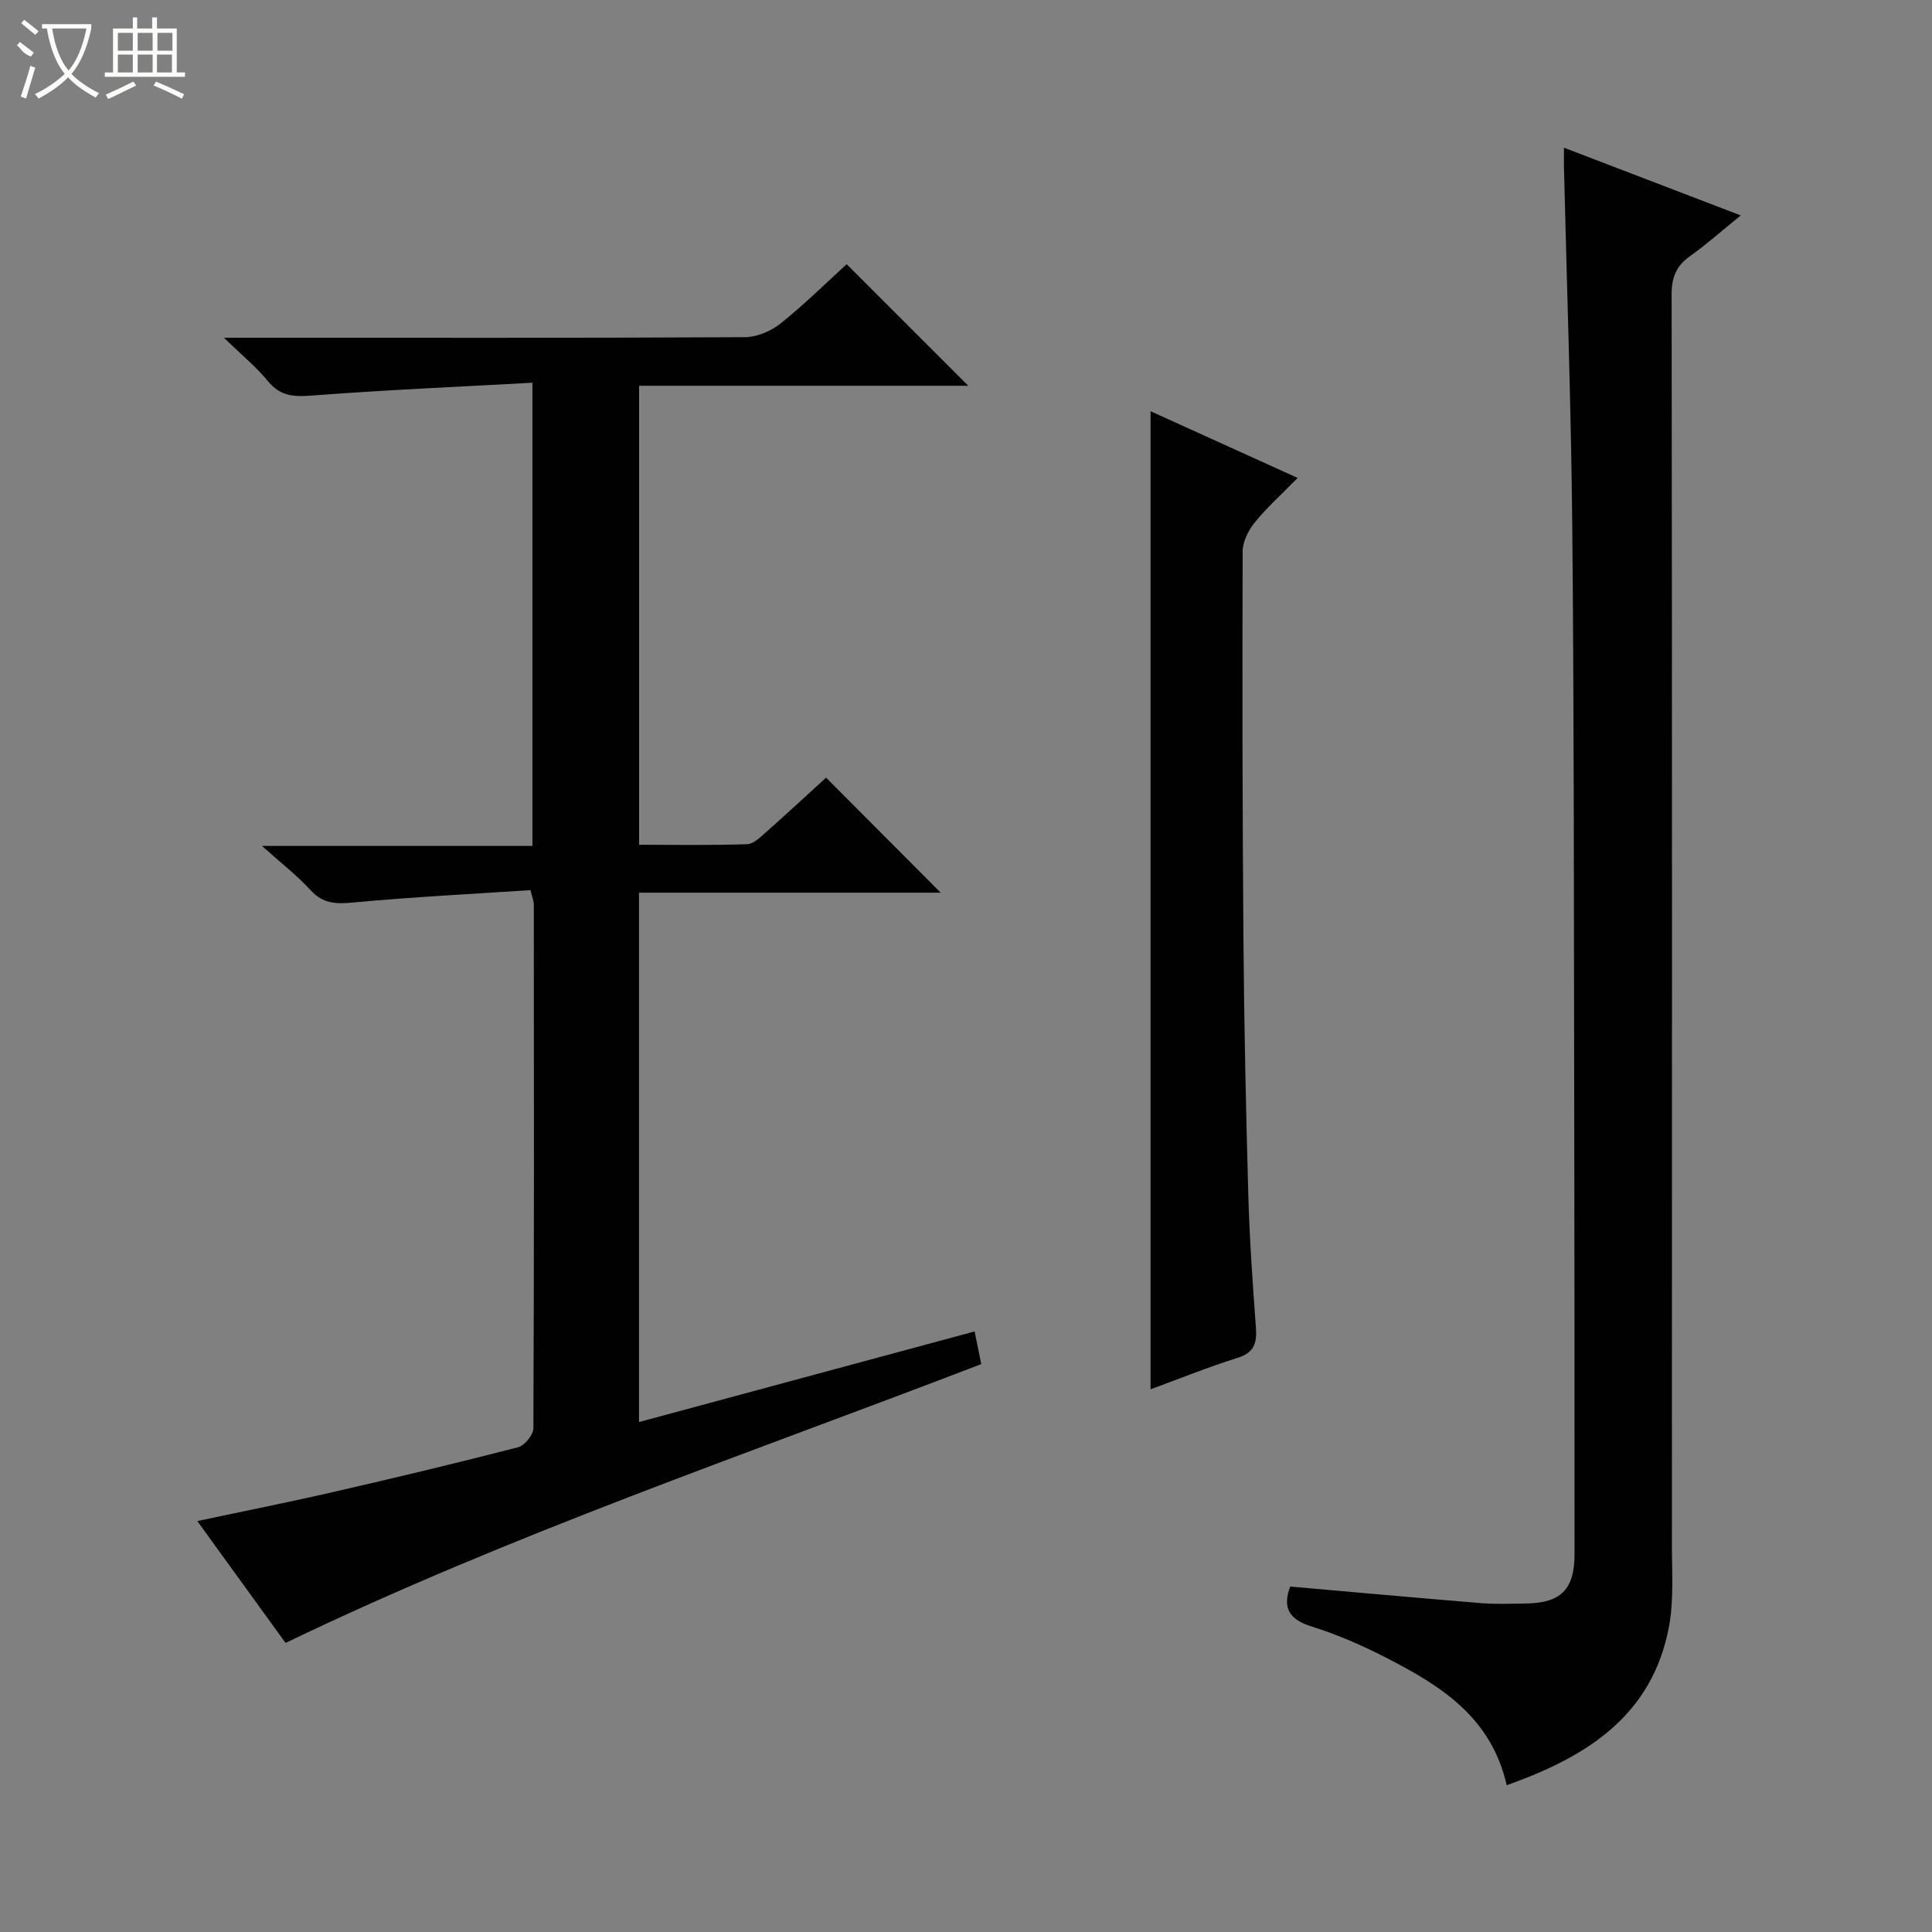 <svg enable-background="new 0 0 400 400" viewBox="0 0 400 400" xmlns="http://www.w3.org/2000/svg"><rect x="0" y="0" width="400" height="400" fill="#808080" stroke="none"/><g fill="#010102"><path d="m203.16 282.42c-48.55 18.67-97.17 35.18-144.04 57.73-5.81-8.03-11.81-16.32-18.27-25.23 9.86-2.1 19.09-3.93 28.25-6.04 12.76-2.93 25.5-5.97 38.17-9.24 1.35-.35 3.16-2.58 3.16-3.94.16-36.15.12-72.31.09-108.47 0-.63-.28-1.26-.69-2.94-12.19.81-24.45 1.42-36.65 2.56-3.58.34-6.29.29-8.89-2.56-2.77-3.03-6.07-5.58-10.05-9.15h55.99c0-31.97 0-63.36 0-95.9-15.24.84-30.15 1.48-45.03 2.61-3.89.3-6.98.45-9.71-2.92-2.35-2.9-5.32-5.3-9.12-9h6.85c33.66 0 67.31.06 100.97-.12 2.5-.01 5.42-1.24 7.41-2.83 4.9-3.91 9.38-8.35 13.69-12.28 8.53 8.53 16.73 16.72 25.18 25.17-22.55 0-45.22 0-68.15 0v95.03c7.5 0 14.94.14 22.36-.12 1.39-.05 2.84-1.54 4.05-2.61 4.23-3.74 8.37-7.58 12.3-11.17 7.95 7.98 15.69 15.75 23.73 23.82-20.66 0-41.44 0-62.46 0v109.6c23.16-6.25 46.03-12.42 69.48-18.76.52 2.52.98 4.79 1.38 6.76z"/><path d="m311.95 369.61c-3.22-14.14-13.71-20.61-24.81-26.32-5.01-2.58-10.24-4.87-15.6-6.55-4.75-1.48-6.03-3.94-4.42-8.26 13.27 1.16 26.45 2.36 39.64 3.44 2.98.24 5.99.1 8.99.07 7.4-.07 10.24-2.87 10.24-10.24 0-32.49 0-64.98-.07-97.46-.08-38.48-.03-76.97-.4-115.44-.24-24.78-1.13-49.56-1.72-74.34-.02-.98 0-1.96 0-3.93 12.25 4.69 24.01 9.2 36.6 14.02-3.85 3.12-7.04 5.97-10.5 8.43-2.86 2.03-3.81 4.4-3.81 7.93.11 86.3.09 172.6.06 258.9 0 5.65.42 11.44-.61 16.93-3.43 18.28-16.77 26.86-33.59 32.82z"/><path d="m238.21 287.64c0-67.63 0-134.81 0-202.5 9.92 4.5 19.81 8.98 30.45 13.81-3.27 3.34-6.31 6.06-8.86 9.2-1.33 1.64-2.51 3.98-2.52 6.01-.09 26.81-.05 53.62.16 80.43.14 17.63.52 35.26 1.01 52.88.26 9.13.9 18.25 1.57 27.36.24 3.2-.31 5.21-3.8 6.3-6.11 1.91-12.07 4.34-18.01 6.51z"/></g><path d="m6.4 11.7c-2-.8-1.9-1.6-2.9-2.3l.6-.7c.9.7 1.9 1.4 2.9 2.2zm-2.1 8.3c.7-2.1 1.4-4.2 2-6.4.2.1.6.3 1 .4-.7 2.3-1.3 4.4-1.9 6.4zm3-12.8c-1.1-.9-2.1-1.7-2.9-2.4l.6-.7c1 .8 2 1.5 3 2.4zm1.4-1.3v-.9h10.2v.9c-.9 4.2-2.3 7.3-4.1 9.4 1.3 1.4 3.2 2.7 5.7 4-.2.2-.4.5-.7.9-2.5-1.4-4.4-2.7-5.7-4.2-1.4 1.5-3.5 3-6.1 4.4 0 0 0 0-.1-.1-.3-.4-.5-.7-.7-.8 2.7-1.3 4.7-2.8 6.2-4.2-1.8-2.2-3-5.3-3.7-9.4zm9.2 0h-7.1c.6 3.8 1.7 6.7 3.4 8.7 1.7-2 2.9-4.8 3.7-8.7z" fill="#fbfcfa"/><path d="m31.6 3.6h.9v2.3h4.1v9.1h1.7v.9h-16.6v-.9h1.7v-9.1h4.1v-2.3h.9v2.3h3.1v-2.3zm-4 13.3.6.8c-1.9.9-3.8 1.9-5.8 2.8-.2-.3-.3-.6-.5-.9 2-.9 3.9-1.8 5.7-2.7zm-3.2-10.1v3.7h3.1v-3.7zm0 4.5v3.7h3.1v-3.7zm4.1-4.5v3.7h3.1v-3.7zm0 4.5v3.7h3.1v-3.7zm9.1 9.1c-2.1-1.1-4.1-2-5.8-2.7l.5-.8c2.2.9 4.1 1.8 5.8 2.6l-.4.9zm-1.9-13.6h-3.1v3.7h3.1zm-3.2 4.5v3.7h3.1v-3.7z" fill="#fbfcfa"/></svg>